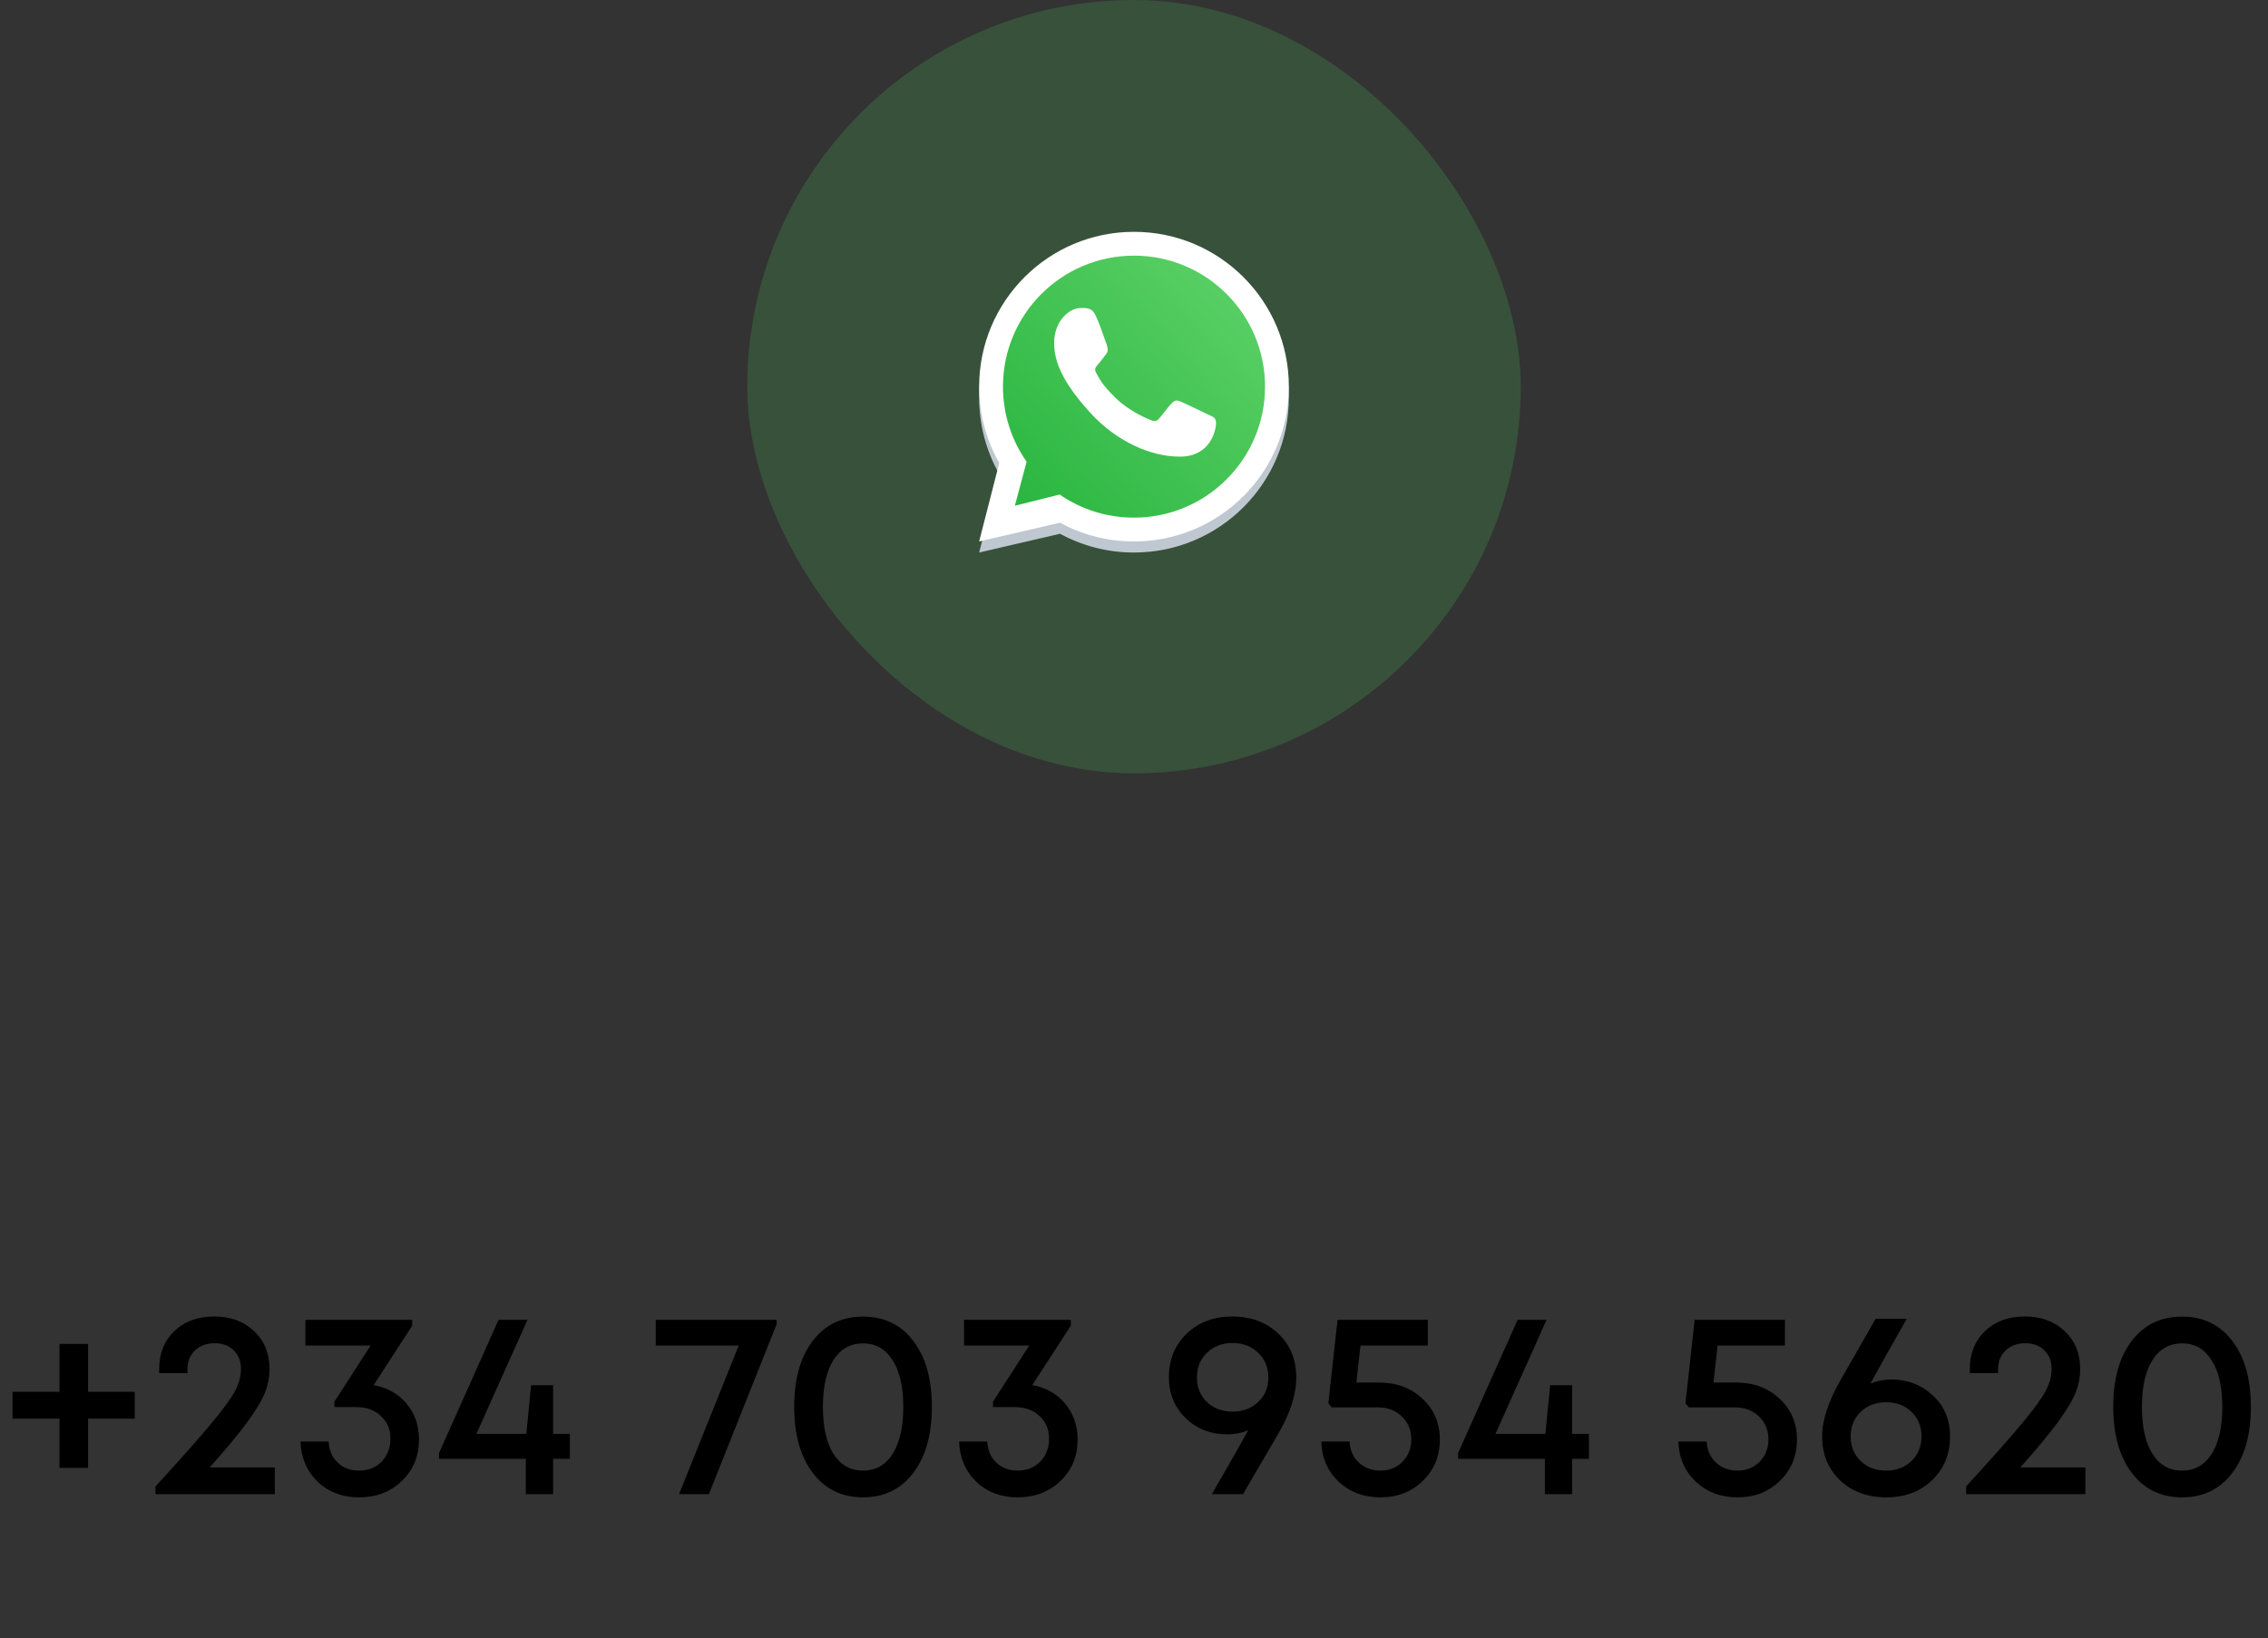 <svg width="173" height="125" viewBox="0 0 173 125" fill="none" xmlns="http://www.w3.org/2000/svg">
<rect x="0" y="0" width="173" height="125" fill="#333333" stroke="none"/>
<rect x="57" width="59" height="59" rx="29.5" fill="#4FCA5D" fill-opacity="0.2"/>
<path fill-rule="evenodd" clip-rule="evenodd" d="M86.5 42.156C93.024 42.156 98.312 36.868 98.312 30.344C98.312 23.82 93.024 18.531 86.5 18.531C79.976 18.531 74.688 23.82 74.688 30.344C74.688 32.462 75.245 34.451 76.222 36.17L74.688 42.156L80.859 40.725C82.535 41.638 84.457 42.156 86.5 42.156ZM86.5 40.339C92.02 40.339 96.495 35.864 96.495 30.344C96.495 24.824 92.02 20.349 86.5 20.349C80.98 20.349 76.505 24.824 76.505 30.344C76.505 32.475 77.172 34.451 78.309 36.073L77.413 39.43L80.83 38.576C82.441 39.688 84.394 40.339 86.5 40.339Z" fill="#BFC8D0"/>
<path d="M96.625 29.5C96.625 35.092 92.092 39.625 86.5 39.625C84.367 39.625 82.388 38.965 80.756 37.839L77.296 38.705L78.202 35.304C77.051 33.66 76.375 31.659 76.375 29.5C76.375 23.908 80.908 19.375 86.5 19.375C92.092 19.375 96.625 23.908 96.625 29.5Z" fill="url(#paint0_linear_604_8572)"/>
<path fill-rule="evenodd" clip-rule="evenodd" d="M86.5 41.312C93.024 41.312 98.312 36.024 98.312 29.5C98.312 22.976 93.024 17.688 86.5 17.688C79.976 17.688 74.688 22.976 74.688 29.5C74.688 31.619 75.245 33.607 76.222 35.326L74.688 41.312L80.859 39.881C82.535 40.794 84.457 41.312 86.5 41.312ZM86.5 39.495C92.02 39.495 96.495 35.02 96.495 29.5C96.495 23.98 92.02 19.505 86.5 19.505C80.98 19.505 76.505 23.98 76.505 29.5C76.505 31.631 77.172 33.607 78.309 35.229L77.413 38.587L80.83 37.732C82.441 38.844 84.394 39.495 86.5 39.495Z" fill="white"/>
<path d="M83.547 24.016C83.266 23.451 82.835 23.502 82.4 23.502C81.622 23.502 80.409 24.433 80.409 26.167C80.409 27.588 81.035 29.144 83.146 31.471C85.182 33.717 87.858 34.879 90.079 34.839C92.301 34.8 92.758 32.888 92.758 32.243C92.758 31.956 92.58 31.814 92.458 31.775C91.701 31.412 90.305 30.735 89.987 30.607C89.669 30.48 89.504 30.652 89.4 30.746C89.112 31.02 88.541 31.829 88.346 32.011C88.15 32.194 87.859 32.101 87.737 32.033C87.291 31.853 86.081 31.315 85.116 30.38C83.923 29.223 83.853 28.825 83.628 28.471C83.448 28.188 83.58 28.014 83.646 27.938C83.903 27.641 84.258 27.183 84.417 26.956C84.576 26.728 84.45 26.383 84.374 26.167C84.048 25.242 83.772 24.467 83.547 24.016Z" fill="white"/>
<path d="M10.281 106.188V108.238H6.716V111.998H4.539V108.238H0.955V106.188H4.539V102.535H6.716V106.188H10.281ZM15.998 111.959H20.959V114H11.858V113.414C13.85 111.24 15.289 109.615 16.174 108.541C17.066 107.467 17.655 106.653 17.942 106.1C18.235 105.54 18.381 104.986 18.381 104.439C18.381 103.854 18.196 103.382 17.825 103.023C17.46 102.665 16.978 102.486 16.379 102.486C15.754 102.486 15.25 102.672 14.866 103.043C14.488 103.408 14.299 103.883 14.299 104.469V104.762H12.141V104.459C12.141 103.261 12.528 102.294 13.303 101.559C14.078 100.816 15.097 100.445 16.36 100.445C17.597 100.445 18.606 100.82 19.387 101.568C20.168 102.311 20.559 103.264 20.559 104.43C20.559 105.048 20.448 105.644 20.227 106.217C20.006 106.79 19.566 107.532 18.909 108.443C18.251 109.348 17.281 110.52 15.998 111.959ZM28.503 105.68C29.545 105.868 30.381 106.34 31.013 107.096C31.644 107.851 31.96 108.762 31.96 109.83C31.96 111.106 31.524 112.161 30.652 112.994C29.786 113.827 28.698 114.244 27.39 114.244C26.12 114.244 25.069 113.847 24.235 113.053C23.409 112.258 22.969 111.236 22.917 109.986H25.066C25.105 110.65 25.336 111.188 25.759 111.598C26.189 112.001 26.732 112.203 27.39 112.203C28.087 112.203 28.659 111.975 29.109 111.52C29.558 111.057 29.782 110.471 29.782 109.762C29.782 109.052 29.538 108.476 29.05 108.033C28.568 107.584 27.947 107.359 27.185 107.359H25.505V106.949L28.269 102.662H23.298V100.699H31.443V101.148L28.503 105.68ZM43.469 109.4V111.305H42.19V114H40.109V111.305H33.488V110.865L38.029 100.699H40.236L36.34 109.4H40.148L40.51 105.689H42.19V109.4H43.469ZM50.021 100.699H59.24V101.031L54.074 114H51.798L56.349 102.662H50.021V100.699ZM65.836 114.244C64.222 114.244 62.943 113.622 61.998 112.379C61.054 111.135 60.582 109.456 60.582 107.34C60.582 105.217 61.051 103.541 61.989 102.311C62.933 101.074 64.215 100.455 65.836 100.455C67.451 100.455 68.727 101.074 69.665 102.311C70.609 103.541 71.081 105.217 71.081 107.34C71.081 109.456 70.609 111.135 69.665 112.379C68.72 113.622 67.444 114.244 65.836 114.244ZM65.836 112.203C66.8 112.203 67.552 111.777 68.092 110.924C68.633 110.071 68.903 108.88 68.903 107.35C68.903 105.82 68.629 104.628 68.082 103.775C67.542 102.923 66.793 102.496 65.836 102.496C64.866 102.496 64.111 102.923 63.571 103.775C63.037 104.622 62.77 105.81 62.77 107.34C62.77 108.876 63.037 110.071 63.571 110.924C64.111 111.777 64.866 112.203 65.836 112.203ZM78.741 105.68C79.783 105.868 80.62 106.34 81.251 107.096C81.883 107.851 82.198 108.762 82.198 109.83C82.198 111.106 81.762 112.161 80.89 112.994C80.024 113.827 78.937 114.244 77.628 114.244C76.359 114.244 75.307 113.847 74.474 113.053C73.647 112.258 73.208 111.236 73.156 109.986H75.304C75.343 110.65 75.574 111.188 75.997 111.598C76.427 112.001 76.971 112.203 77.628 112.203C78.325 112.203 78.898 111.975 79.347 111.52C79.796 111.057 80.021 110.471 80.021 109.762C80.021 109.052 79.777 108.476 79.288 108.033C78.806 107.584 78.185 107.359 77.423 107.359H75.743V106.949L78.507 102.662H73.536V100.699H81.681V101.148L78.741 105.68ZM94.005 100.445C95.43 100.445 96.599 100.882 97.511 101.754C98.422 102.62 98.878 103.733 98.878 105.094C98.878 106.396 98.412 107.841 97.481 109.43L94.815 114H92.442C93.92 111.428 94.844 109.804 95.216 109.127C94.708 109.335 94.18 109.439 93.634 109.439C92.358 109.439 91.293 109.026 90.44 108.199C89.587 107.366 89.161 106.331 89.161 105.094C89.161 103.74 89.613 102.626 90.518 101.754C91.43 100.882 92.592 100.445 94.005 100.445ZM94.024 107.701C94.812 107.701 95.463 107.457 95.977 106.969C96.492 106.48 96.749 105.855 96.749 105.094C96.749 104.339 96.492 103.714 95.977 103.219C95.463 102.717 94.812 102.467 94.024 102.467C93.237 102.467 92.585 102.714 92.071 103.209C91.557 103.704 91.3 104.332 91.3 105.094C91.3 105.855 91.553 106.48 92.061 106.969C92.576 107.457 93.23 107.701 94.024 107.701ZM105.181 105.484C106.529 105.484 107.639 105.898 108.511 106.725C109.39 107.545 109.83 108.577 109.83 109.82C109.83 111.09 109.397 112.145 108.531 112.984C107.671 113.824 106.597 114.244 105.308 114.244C104.026 114.244 102.958 113.844 102.105 113.043C101.259 112.236 100.819 111.217 100.787 109.986H102.945C102.971 110.637 103.205 111.171 103.648 111.588C104.091 111.998 104.644 112.203 105.308 112.203C105.979 112.203 106.535 111.979 106.978 111.529C107.427 111.074 107.652 110.504 107.652 109.82C107.652 109.117 107.411 108.535 106.929 108.072C106.448 107.61 105.839 107.379 105.103 107.379H101.578L101.324 107.066L102.027 100.699H108.912V102.662H103.775L103.463 105.484H105.181ZM121.202 109.4V111.305H119.922V114H117.842V111.305H111.221V110.865L115.762 100.699H117.969L114.073 109.4H117.881L118.243 105.689H119.922V109.4H121.202ZM132.422 105.484C133.77 105.484 134.88 105.898 135.752 106.725C136.631 107.545 137.07 108.577 137.07 109.82C137.07 111.09 136.637 112.145 135.771 112.984C134.912 113.824 133.838 114.244 132.549 114.244C131.266 114.244 130.199 113.844 129.346 113.043C128.499 112.236 128.06 111.217 128.027 109.986H130.186C130.212 110.637 130.446 111.171 130.889 111.588C131.331 111.998 131.885 112.203 132.549 112.203C133.219 112.203 133.776 111.979 134.219 111.529C134.668 111.074 134.893 110.504 134.893 109.82C134.893 109.117 134.652 108.535 134.17 108.072C133.688 107.61 133.079 107.379 132.344 107.379H128.818L128.564 107.066L129.268 100.699H136.152V102.662H131.016L130.703 105.484H132.422ZM144.263 105.25C145.506 105.25 146.564 105.657 147.436 106.471C148.309 107.278 148.745 108.32 148.745 109.596C148.745 110.95 148.289 112.063 147.378 112.936C146.473 113.808 145.311 114.244 143.891 114.244C142.453 114.244 141.274 113.811 140.356 112.945C139.445 112.073 138.989 110.956 138.989 109.596C138.989 108.365 139.464 106.92 140.415 105.26L143.071 100.621H145.444C143.869 103.401 142.944 105.048 142.671 105.562C143.198 105.354 143.729 105.25 144.263 105.25ZM141.929 111.471C142.443 111.959 143.091 112.203 143.872 112.203C144.653 112.203 145.298 111.959 145.805 111.471C146.313 110.982 146.567 110.357 146.567 109.596C146.567 108.827 146.313 108.202 145.805 107.721C145.304 107.232 144.66 106.988 143.872 106.988C143.091 106.988 142.443 107.232 141.929 107.721C141.421 108.209 141.167 108.834 141.167 109.596C141.167 110.351 141.421 110.976 141.929 111.471ZM154.111 111.959H159.072V114H149.97V113.414C151.962 111.24 153.401 109.615 154.287 108.541C155.179 107.467 155.768 106.653 156.054 106.1C156.347 105.54 156.494 104.986 156.494 104.439C156.494 103.854 156.308 103.382 155.937 103.023C155.573 102.665 155.091 102.486 154.492 102.486C153.867 102.486 153.362 102.672 152.978 103.043C152.601 103.408 152.412 103.883 152.412 104.469V104.762H150.254V104.459C150.254 103.261 150.641 102.294 151.416 101.559C152.19 100.816 153.209 100.445 154.472 100.445C155.709 100.445 156.718 100.82 157.5 101.568C158.281 102.311 158.671 103.264 158.671 104.43C158.671 105.048 158.561 105.644 158.339 106.217C158.118 106.79 157.679 107.532 157.021 108.443C156.364 109.348 155.393 110.52 154.111 111.959ZM166.45 114.244C164.835 114.244 163.556 113.622 162.612 112.379C161.668 111.135 161.196 109.456 161.196 107.34C161.196 105.217 161.664 103.541 162.602 102.311C163.546 101.074 164.829 100.455 166.45 100.455C168.064 100.455 169.34 101.074 170.278 102.311C171.222 103.541 171.694 105.217 171.694 107.34C171.694 109.456 171.222 111.135 170.278 112.379C169.334 113.622 168.058 114.244 166.45 114.244ZM166.45 112.203C167.413 112.203 168.165 111.777 168.705 110.924C169.246 110.071 169.516 108.88 169.516 107.35C169.516 105.82 169.243 104.628 168.696 103.775C168.155 102.923 167.407 102.496 166.45 102.496C165.48 102.496 164.724 102.923 164.184 103.775C163.65 104.622 163.383 105.81 163.383 107.34C163.383 108.876 163.65 110.071 164.184 110.924C164.724 111.777 165.48 112.203 166.45 112.203Z" fill="black"/>
<defs>
<linearGradient id="paint0_linear_604_8572" x1="95.359" y1="21.906" x2="76.375" y2="39.625" gradientUnits="userSpaceOnUse">
<stop stop-color="#5BD066"/>
<stop offset="1" stop-color="#27B43E"/>
</linearGradient>
</defs>
</svg>
